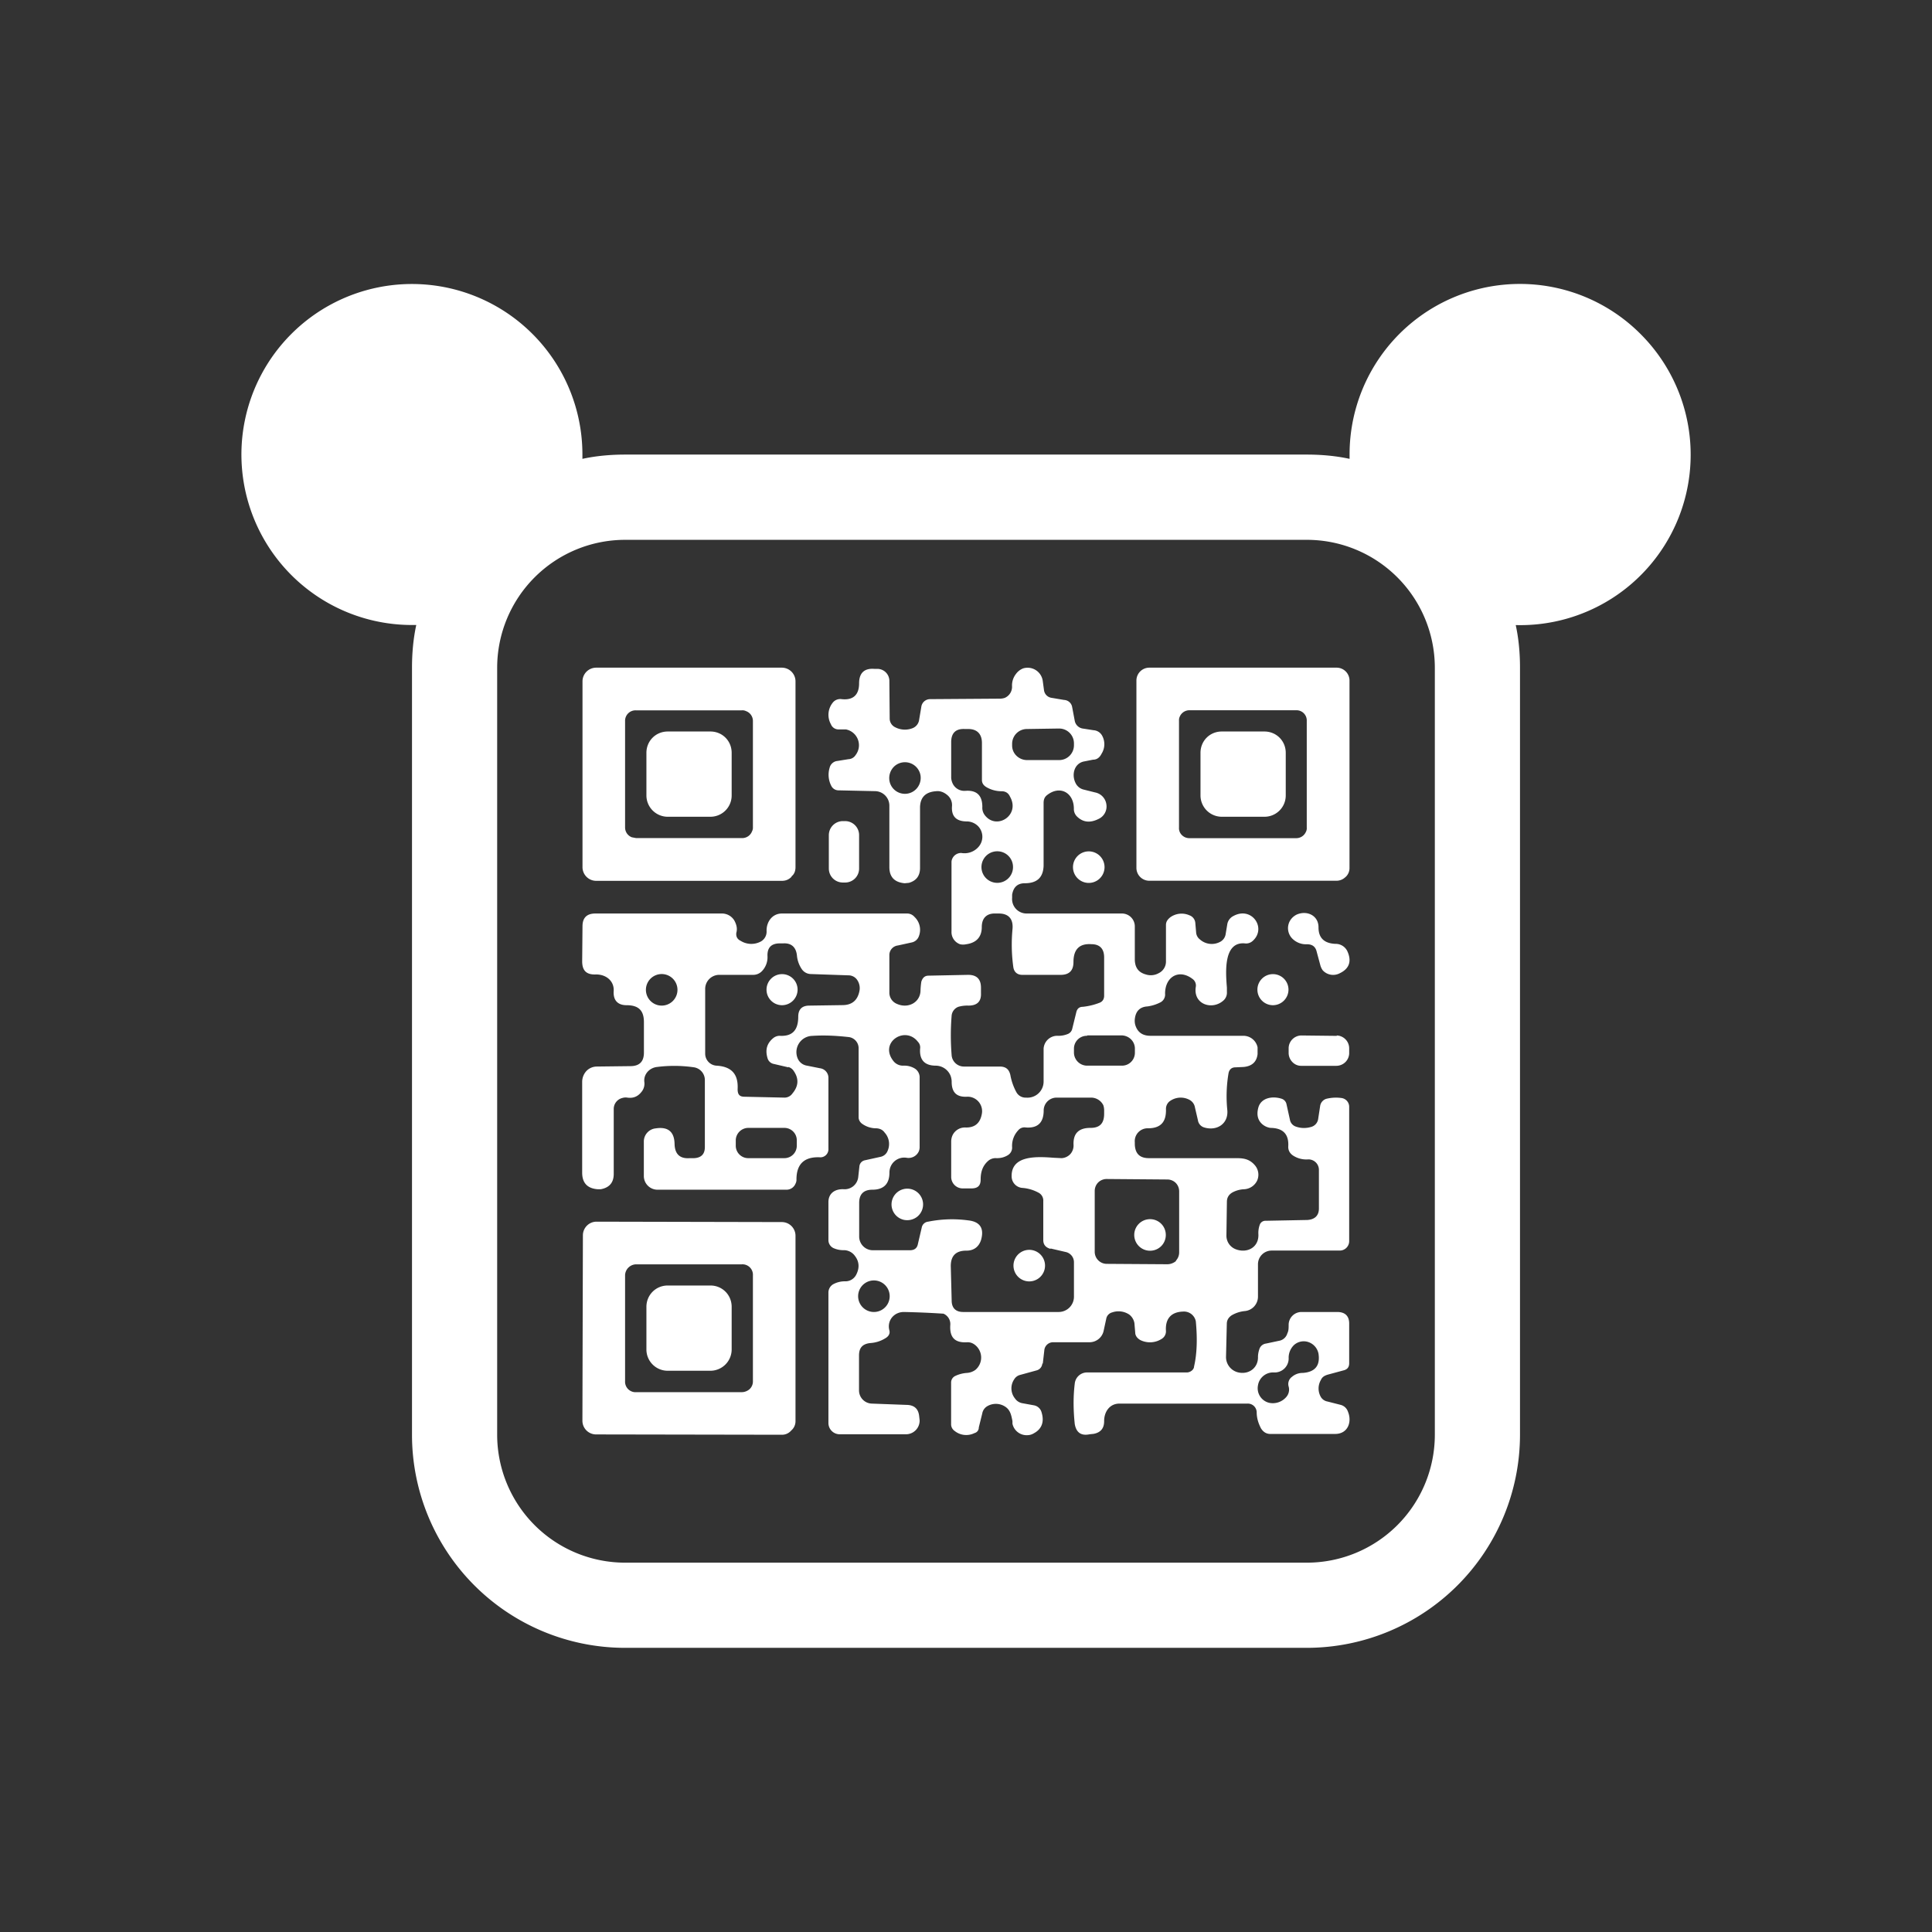 <svg xmlns="http://www.w3.org/2000/svg" width="24" height="24" fill="none" viewBox="0 0 24 24">
    <rect x="0" y="0" width="24" height="24" fill="#333333" stroke="none"/>
    <path fill="#fff" fill-rule="evenodd" d="M16.717 10.893a.15.15 0 0 0 .047-.11v-2.33a.16.16 0 0 0-.159-.159h-2.33a.16.16 0 0 0-.158.159v2.33a.16.16 0 0 0 .159.158h2.33a.16.16 0 0 0 .11-.048m-.493-.56a.1.1 0 0 0 .01-.054V8.956a.127.127 0 0 0-.126-.133h-1.329a.13.13 0 0 0-.122.078.1.1 0 0 0-.01.05v1.328a.12.12 0 0 0 .035.094.13.13 0 0 0 .092.039h1.329a.13.13 0 0 0 .121-.08" clip-rule="evenodd"/>
    <path fill="#fff" d="M10.497 10.2h-.027a.175.175 0 0 0-.174.175v.413c0 .1.08.175.174.175h.027a.173.173 0 0 0 .175-.175v-.418a.174.174 0 0 0-.175-.17m3.028.768a.196.196 0 1 0 0-.392.196.196 0 0 0 0 .392m2.71.762a.24.24 0 0 1-.185-.074.184.184 0 0 1-.007-.244.2.2 0 0 1 .07-.053c.128-.052.266.016.266.16q-.001.197.211.206a.16.16 0 0 1 .149.095c.052.117.026.212-.096.27a.175.175 0 0 1-.212-.037.2.2 0 0 1-.031-.069l-.043-.159c-.015-.068-.058-.095-.121-.095m-6.522.757a.194.194 0 0 0 .194-.193.193.193 0 1 0-.194.193m6.1 0a.194.194 0 0 0 .192-.193.193.193 0 1 0-.193.193m.793.381-.44-.005a.16.16 0 0 0-.158.154v.063c0 .085.069.16.154.16h.439a.16.16 0 0 0 .159-.15v-.068a.16.16 0 0 0-.154-.159zm-5.368 2.287a.2.2 0 0 0 .159-.043.196.196 0 1 0-.16.043m3.05.382a.195.195 0 0 0 .195-.196.195.195 0 0 0-.196-.196.196.196 0 0 0 0 .392m-1.52.38a.196.196 0 1 0 0-.39.196.196 0 0 0 0 .39"/>
    <path fill="#fff" fill-rule="evenodd" d="M9.83 10.888c.037-.026.052-.069.052-.116V8.463a.17.17 0 0 0-.17-.169H7.406a.17.17 0 0 0-.17.17v2.308a.17.17 0 0 0 .17.17h2.308q.073 0 .122-.054zm-.488-.561a.1.1 0 0 0 .011-.053V8.956a.13.13 0 0 0-.085-.122.1.1 0 0 0-.053-.01H7.897a.13.13 0 0 0-.132.137v1.318a.13.13 0 0 0 .084.122l.053.01h1.319a.13.13 0 0 0 .121-.084m.487 7.443a.15.15 0 0 0 .053-.116v-2.303a.17.17 0 0 0-.17-.17l-2.307-.005a.17.17 0 0 0-.164.17l-.006 2.303a.17.17 0 0 0 .17.17l2.308.004a.15.15 0 0 0 .116-.053m-.518-.513a.13.13 0 0 0 .042-.095v-1.319a.13.13 0 0 0-.138-.137H7.902a.14.14 0 0 0-.137.132v1.318a.13.13 0 0 0 .084.13q.026.01.053.008h1.313a.15.15 0 0 0 .096-.037" clip-rule="evenodd"/>
    <path fill="#fff" fill-rule="evenodd" d="m12.954 16.939.02-.175a.11.11 0 0 1 .101-.09h.46a.18.18 0 0 0 .176-.148l.031-.143a.1.1 0 0 1 .074-.08.24.24 0 0 1 .212.027.17.17 0 0 1 .064.106l.01.116c0 .042.027.074.064.095a.27.27 0 0 0 .265-.015.11.11 0 0 0 .053-.096c-.011-.153.063-.238.211-.243a.15.15 0 0 1 .16.122c.02.211.015.402-.022.56 0 .022-.016.043-.032.054a.1.1 0 0 1-.053.02h-1.25a.154.154 0 0 0-.147.138c-.022.18-.016.35 0 .503q.028.16.185.127l.048-.005q.133-.024.132-.159c0-.116.069-.217.19-.217h1.589a.11.11 0 0 1 .116.106c0 .074.021.138.053.201.027.043.064.07.117.07h.804c.16 0 .212-.15.16-.276a.13.13 0 0 0-.09-.085l-.165-.042a.12.12 0 0 1-.08-.053.21.21 0 0 1 0-.217c.016-.037.048-.053.085-.064l.196-.053q.07-.017.069-.09v-.492c0-.095-.053-.143-.148-.143h-.445a.16.16 0 0 0-.159.159c0 .042 0 .074-.016.106a.13.13 0 0 1-.09.09l-.174.037a.1.1 0 0 0-.085.074.3.3 0 0 0-.016.09c.005.132-.106.222-.238.196a.196.196 0 0 1-.159-.19l.01-.42q.002-.061.059-.1a.4.4 0 0 1 .159-.053.18.18 0 0 0 .169-.18v-.402a.17.17 0 0 1 .17-.17h.846a.117.117 0 0 0 .117-.116v-1.673a.11.11 0 0 0-.095-.106.5.5 0 0 0-.19.01.11.11 0 0 0-.075.085l-.026.17a.12.12 0 0 1-.09.095.3.3 0 0 1-.186-.005.11.11 0 0 1-.074-.085l-.042-.19a.09.09 0 0 0-.058-.07c-.106-.036-.255-.02-.292.107-.026.095-.005.164.053.212a.2.2 0 0 0 .096.042q.237.002.222.233-.001.065.053.106a.3.3 0 0 0 .185.053.13.13 0 0 1 .143.132v.477c0 .09-.053.137-.143.143l-.519.01a.074.074 0 0 0-.074.053.3.3 0 0 0-.016.111c.01.164-.137.244-.28.19a.18.18 0 0 1-.117-.169l.006-.423q.001-.078.074-.117a.34.34 0 0 1 .143-.037.19.19 0 0 0 .158-.106.18.18 0 0 0-.026-.19c-.08-.095-.17-.09-.27-.09h-1.048c-.111 0-.17-.053-.175-.17v-.026a.16.16 0 0 1 .164-.175c.159 0 .228-.08.223-.238a.12.12 0 0 1 .058-.106.23.23 0 0 1 .233-.01.13.13 0 0 1 .069.095l.037.159a.11.11 0 0 0 .079.09c.159.047.302-.048.286-.217a1.7 1.7 0 0 1 .016-.461c.01-.042.037-.069.084-.069l.106-.005q.153-.016.17-.159v-.085a.18.18 0 0 0-.18-.143h-1.154q-.146-.001-.186-.137a.2.2 0 0 1-.005-.07q.016-.15.159-.158a.5.5 0 0 0 .164-.053.11.11 0 0 0 .053-.106c0-.211.175-.312.344-.18a.1.1 0 0 1 .037.1c-.032.218.212.292.35.16a.13.13 0 0 0 .037-.101v-.053c-.016-.196-.043-.572.222-.55a.12.12 0 0 0 .1-.032c.175-.159-.015-.434-.243-.307a.14.14 0 0 0-.074.1l-.021.127a.13.13 0 0 1-.074.096.22.22 0 0 1-.244-.032.12.12 0 0 1-.048-.085l-.01-.116a.11.11 0 0 0-.074-.1.24.24 0 0 0-.239.026c-.031.026-.052.053-.052.095v.45a.16.16 0 0 1-.09.148.2.2 0 0 1-.16.016c-.095-.026-.137-.09-.137-.19v-.408a.16.16 0 0 0-.164-.159h-1.18a.18.18 0 0 1-.18-.196v-.037q.023-.143.158-.143c.154 0 .228-.074.233-.217v-.778c0-.043.01-.074.043-.1.164-.128.333-.027.333.169a.13.13 0 0 0 .042.1q.11.105.265.027a.17.17 0 0 0 .097-.18.175.175 0 0 0-.14-.149l-.148-.037a.15.15 0 0 1-.095-.08c-.053-.105-.016-.248.111-.269l.106-.021c.053 0 .085-.032.106-.074a.22.22 0 0 0 .005-.228.13.13 0 0 0-.105-.064l-.128-.02a.12.12 0 0 1-.105-.096l-.032-.17a.106.106 0 0 0-.1-.09l-.154-.026a.11.11 0 0 1-.096-.095l-.015-.111a.19.19 0 0 0-.244-.16.2.2 0 0 0-.09.07.23.23 0 0 0-.048.153.15.15 0 0 1-.09.143.2.2 0 0 1-.053.01l-.878.006a.11.11 0 0 0-.106.095l-.027.16a.13.13 0 0 1-.08.105.26.26 0 0 1-.216-.01.12.12 0 0 1-.07-.106l-.004-.477a.15.15 0 0 0-.143-.143h-.043c-.127-.01-.19.053-.19.18 0 .143-.074.212-.217.196a.12.12 0 0 0-.1.032.24.24 0 0 0-.033.28.1.1 0 0 0 .096.064h.09a.2.2 0 0 1 .121.318.11.11 0 0 1-.09.052l-.137.022a.11.11 0 0 0-.096.084.3.3 0 0 0 .022.228.1.1 0 0 0 .09.053l.455.01a.18.18 0 0 1 .175.18v.763q0 .184.19.201l.053-.005q.136-.039.138-.18v-.747q-.002-.196.196-.211.078-.01.148.052a.16.16 0 0 1 .053.133q-.014.19.185.19a.2.2 0 0 1 .143.063.19.19 0 0 1 0 .255.23.23 0 0 1-.212.074.12.12 0 0 0-.112.07.1.1 0 0 0-.01.047v.857a.16.16 0 0 0 .107.16q.037.008.074 0c.127-.017.195-.09.195-.213 0-.116.064-.174.175-.169h.037c.122 0 .18.069.17.19q-.023.24.01.477c.01.064.053.095.111.095h.477q.159 0 .159-.159 0-.237.222-.222c.106 0 .159.058.159.164v.477c0 .037-.016.069-.053.085a.8.8 0 0 1-.212.052q-.063 0-.08.064l-.052.212a.09.09 0 0 1-.058.063.3.3 0 0 1-.122.021.17.17 0 0 0-.175.16v.407a.2.2 0 0 1-.217.201.13.13 0 0 1-.122-.069.7.7 0 0 1-.074-.212c-.016-.068-.053-.105-.132-.105h-.445a.153.153 0 0 1-.153-.149 3 3 0 0 1 0-.476.13.13 0 0 1 .084-.117.4.4 0 0 1 .127-.015q.161-.001.154-.154v-.069q0-.159-.159-.159l-.492.01c-.048 0-.075.027-.09.075a1 1 0 0 0-.01.106c0 .148-.15.233-.292.17a.15.15 0 0 1-.095-.144v-.46a.12.12 0 0 1 .106-.122l.169-.037a.12.12 0 0 0 .09-.074.22.22 0 0 0-.053-.244.12.12 0 0 0-.09-.042H9.713c-.121 0-.195.106-.19.222a.14.14 0 0 1-.074.127.25.25 0 0 1-.249-.01q-.062-.03-.053-.1c.016-.054 0-.107-.026-.154a.18.18 0 0 0-.16-.085H7.396q-.16 0-.16.159l-.004.434c0 .116.052.17.174.164.127 0 .228.085.217.212-.005.111.053.17.16.17.147 0 .216.063.216.21v.377q.001.168-.164.17l-.418.005a.18.18 0 0 0-.133.056.2.2 0 0 0-.052.134v1.128q0 .19.19.206h.042q.16-.03.16-.19v-.805a.14.14 0 0 1 .105-.138.14.14 0 0 1 .064-.005c.069.01.127-.01.174-.069a.16.16 0 0 0 .037-.127c-.01-.095.064-.175.16-.185a1.7 1.7 0 0 1 .46.005.16.16 0 0 1 .132.159v.831c0 .09-.047.133-.132.138H8.57c-.127.01-.185-.053-.19-.17q-.002-.235-.234-.2a.164.164 0 0 0-.148.158v.434a.17.17 0 0 0 .17.17h1.604a.12.12 0 0 0 .11-.075.1.1 0 0 0 .012-.052q0-.285.285-.276a.1.1 0 0 0 .08-.026.1.1 0 0 0 .032-.08v-.884a.12.12 0 0 0-.106-.116l-.16-.032a.15.15 0 0 1-.116-.09.202.202 0 0 1 .18-.28c.17-.011.318 0 .456.015a.14.14 0 0 1 .121.133v.863c0 .031.016.063.048.084a.3.3 0 0 0 .159.053q.078-.001.116.053a.21.21 0 0 1 .037.228.12.12 0 0 1-.09.074l-.19.042a.085.085 0 0 0-.07.074l-.015.138a.17.17 0 0 1-.18.148c-.106-.005-.19.048-.19.16v.476a.11.11 0 0 0 .074.1.3.3 0 0 0 .121.021.17.17 0 0 1 .133.07c.053.068.063.147.016.237a.15.15 0 0 1-.138.08.3.3 0 0 0-.148.037.12.12 0 0 0-.058.106v1.62a.14.14 0 0 0 .137.137h.82a.17.17 0 0 0 .176-.174l-.006-.053q-.015-.137-.159-.138l-.428-.016a.164.164 0 0 1-.16-.164v-.434c0-.095.043-.143.138-.154a.4.4 0 0 0 .202-.068c.031-.022.047-.053.037-.09-.032-.122.058-.228.18-.228q.246.005.492.021a.14.14 0 0 1 .085.138c-.011.159.058.227.211.217q.055-.002.101.037a.2.2 0 0 1 0 .306.2.2 0 0 1-.106.038.4.4 0 0 0-.143.037.09.09 0 0 0-.053.085v.513a.1.1 0 0 0 .043.085.23.23 0 0 0 .248.027.07.07 0 0 0 .053-.07l.043-.174a.13.13 0 0 1 .063-.09.21.21 0 0 1 .212 0c.074.042.085.111.1.185v.032a.18.18 0 0 0 .191.143q.04-.001.08-.026c.095-.053.127-.143.09-.26a.12.12 0 0 0-.096-.085l-.143-.026a.14.14 0 0 1-.09-.058.2.2 0 0 1-.01-.239.12.12 0 0 1 .069-.053l.211-.058a.095.095 0 0 0 .069-.085zm1.651-1.276a.15.15 0 0 0 .043-.106V14.8a.15.15 0 0 0-.043-.106.15.15 0 0 0-.106-.042l-.751-.006a.15.15 0 0 0-.106.043.15.15 0 0 0-.043.105v.758a.15.15 0 0 0 .143.148l.763.005a.17.17 0 0 0 .106-.042zm1.403 1.201a.22.22 0 0 1 .064-.153.18.18 0 0 1 .185-.038.19.19 0 0 1 .122.144q.033.222-.196.238a.2.2 0 0 0-.133.048.11.11 0 0 0-.042.121.14.14 0 0 1-.032.133.22.22 0 0 1-.211.069.186.186 0 0 1-.138-.217.19.19 0 0 1 .196-.16.174.174 0 0 0 .185-.184M13.15 9.05l-.391.006a.184.184 0 0 0-.186.185v.021c0 .1.085.18.186.18h.397a.184.184 0 0 0 .185-.185v-.021a.184.184 0 0 0-.185-.186zm-.9.726a.37.37 0 0 0 .191.053c.048 0 .085.02.106.068.132.233-.175.424-.318.223a.15.15 0 0 1-.026-.096q0-.216-.212-.2a.16.16 0 0 1-.159-.096.2.2 0 0 1-.016-.064V9.22c0-.111.053-.17.17-.164h.042c.111 0 .17.063.17.174v.456q-.002.056.052.09m-.815-.143a.2.2 0 0 1-.044.158.195.195 0 0 1-.338-.074.2.2 0 0 1 .062-.202.196.196 0 0 1 .32.118m.953 1.334a.195.195 0 0 0 .196-.196.195.195 0 0 0-.196-.196.196.196 0 1 0 0 .392m-2.594 2.292-.18-.042a.1.1 0 0 1-.08-.074c-.031-.106-.005-.186.075-.25a.13.13 0 0 1 .074-.026c.159.01.233-.068.233-.238q.001-.136.137-.137l.413-.006q.181-.001.212-.185a.18.18 0 0 0-.026-.122.13.13 0 0 0-.112-.063l-.466-.016a.14.14 0 0 1-.116-.064.36.36 0 0 1-.058-.164c-.01-.106-.07-.159-.17-.153h-.042q-.16 0-.154.158a.25.25 0 0 1-.068.186.15.15 0 0 1-.112.047H8.93a.175.175 0 0 0-.17.17v.805a.15.15 0 0 0 .138.153c.19.01.275.106.265.291 0 .064.021.095.085.095l.497.011a.12.12 0 0 0 .1-.053q.112-.134.017-.275a.12.12 0 0 0-.07-.053zM8.2 12.491a.196.196 0 1 0 0-.39.196.196 0 0 0 0 .39m5.305.371h.424c.095 0 .169.074.169.164v.053a.16.16 0 0 1-.164.159h-.424a.164.164 0 0 1-.169-.159v-.053a.16.16 0 0 1 .164-.159zm-.455 2.647.185.043a.13.13 0 0 1 .106.127v.423a.19.19 0 0 1-.19.196h-1.186c-.096 0-.143-.053-.143-.143l-.011-.424q-.002-.197.196-.195c.09 0 .153-.048.18-.133.042-.148-.016-.227-.159-.243a1.5 1.5 0 0 0-.498.016.09.09 0 0 0-.08.074l-.047.201q-.014.08-.1.08h-.46a.17.17 0 0 1-.17-.17v-.418c0-.106.053-.164.164-.164.143 0 .212-.075.212-.212 0-.122.106-.201.211-.185a.14.14 0 0 0 .154-.08.14.14 0 0 0 .01-.058v-.852a.13.13 0 0 0-.058-.117.25.25 0 0 0-.143-.037.15.15 0 0 1-.121-.053c-.191-.233.142-.45.301-.243a.1.1 0 0 1 .027.084c-.01.138.053.212.196.212a.2.2 0 0 1 .182.125q.014.037.014.076c0 .127.058.19.185.185a.18.18 0 0 1 .19.212q-.031.177-.206.17a.17.17 0 0 0-.161.103.2.2 0 0 0-.014.066v.445a.143.143 0 0 0 .143.143h.106c.08 0 .117-.032.117-.111 0-.096.026-.17.09-.228a.14.14 0 0 1 .105-.037q.08.002.143-.037a.11.11 0 0 0 .053-.096.28.28 0 0 1 .074-.211.1.1 0 0 1 .096-.037q.222.016.222-.212a.16.16 0 0 1 .159-.159h.434a.17.17 0 0 1 .148.095.2.2 0 0 1 .01.064v.042c0 .117-.052.175-.169.175q-.221-.001-.211.212a.16.16 0 0 1-.037.11.16.16 0 0 1-.111.054l-.101-.005c-.212-.016-.53-.032-.52.238a.144.144 0 0 0 .139.137.5.5 0 0 1 .195.059.11.11 0 0 1 .059.105v.488q.002.081.09.105zM9.3 14.011h.444c.085 0 .154.069.154.154v.068a.154.154 0 0 1-.154.154H9.3a.155.155 0 0 1-.16-.16v-.068a.157.157 0 0 1 .16-.148m1.556 2.287a.196.196 0 1 0 0-.392.196.196 0 0 0 0 .392" clip-rule="evenodd"/>
    <path fill="#fff" d="M7.235 5.647V5.7c.17-.037.35-.053.53-.053h8.47c.18 0 .36.016.53.053v-.053a2.116 2.116 0 0 1 3.634-1.478 2.117 2.117 0 0 1-1.57 3.596c.037.169.053.349.053.529v9.53a2.65 2.65 0 0 1-2.647 2.646h-8.47a2.647 2.647 0 0 1-2.647-2.646v-9.53c0-.18.016-.36.053-.53h-.053a2.118 2.118 0 1 1 2.117-2.117m9 1.059h-8.47a1.59 1.59 0 0 0-1.589 1.588v9.53a1.59 1.59 0 0 0 1.589 1.588h8.47a1.59 1.59 0 0 0 1.589-1.588v-9.53a1.59 1.59 0 0 0-1.589-1.588"/>
    <path fill="#fff" d="M8.03 9.352c0-.149.117-.265.265-.265h.53c.148 0 .264.116.264.265v.529a.264.264 0 0 1-.265.265h-.529a.265.265 0 0 1-.265-.265zm0 6.882c0-.148.117-.265.265-.265h.53c.148 0 .264.117.264.265v.53a.265.265 0 0 1-.265.264h-.529a.264.264 0 0 1-.265-.264zm6.883-6.882c0-.149.116-.265.264-.265h.53c.148 0 .265.116.265.265v.529a.264.264 0 0 1-.265.265h-.53a.265.265 0 0 1-.264-.265z"/>
</svg>
